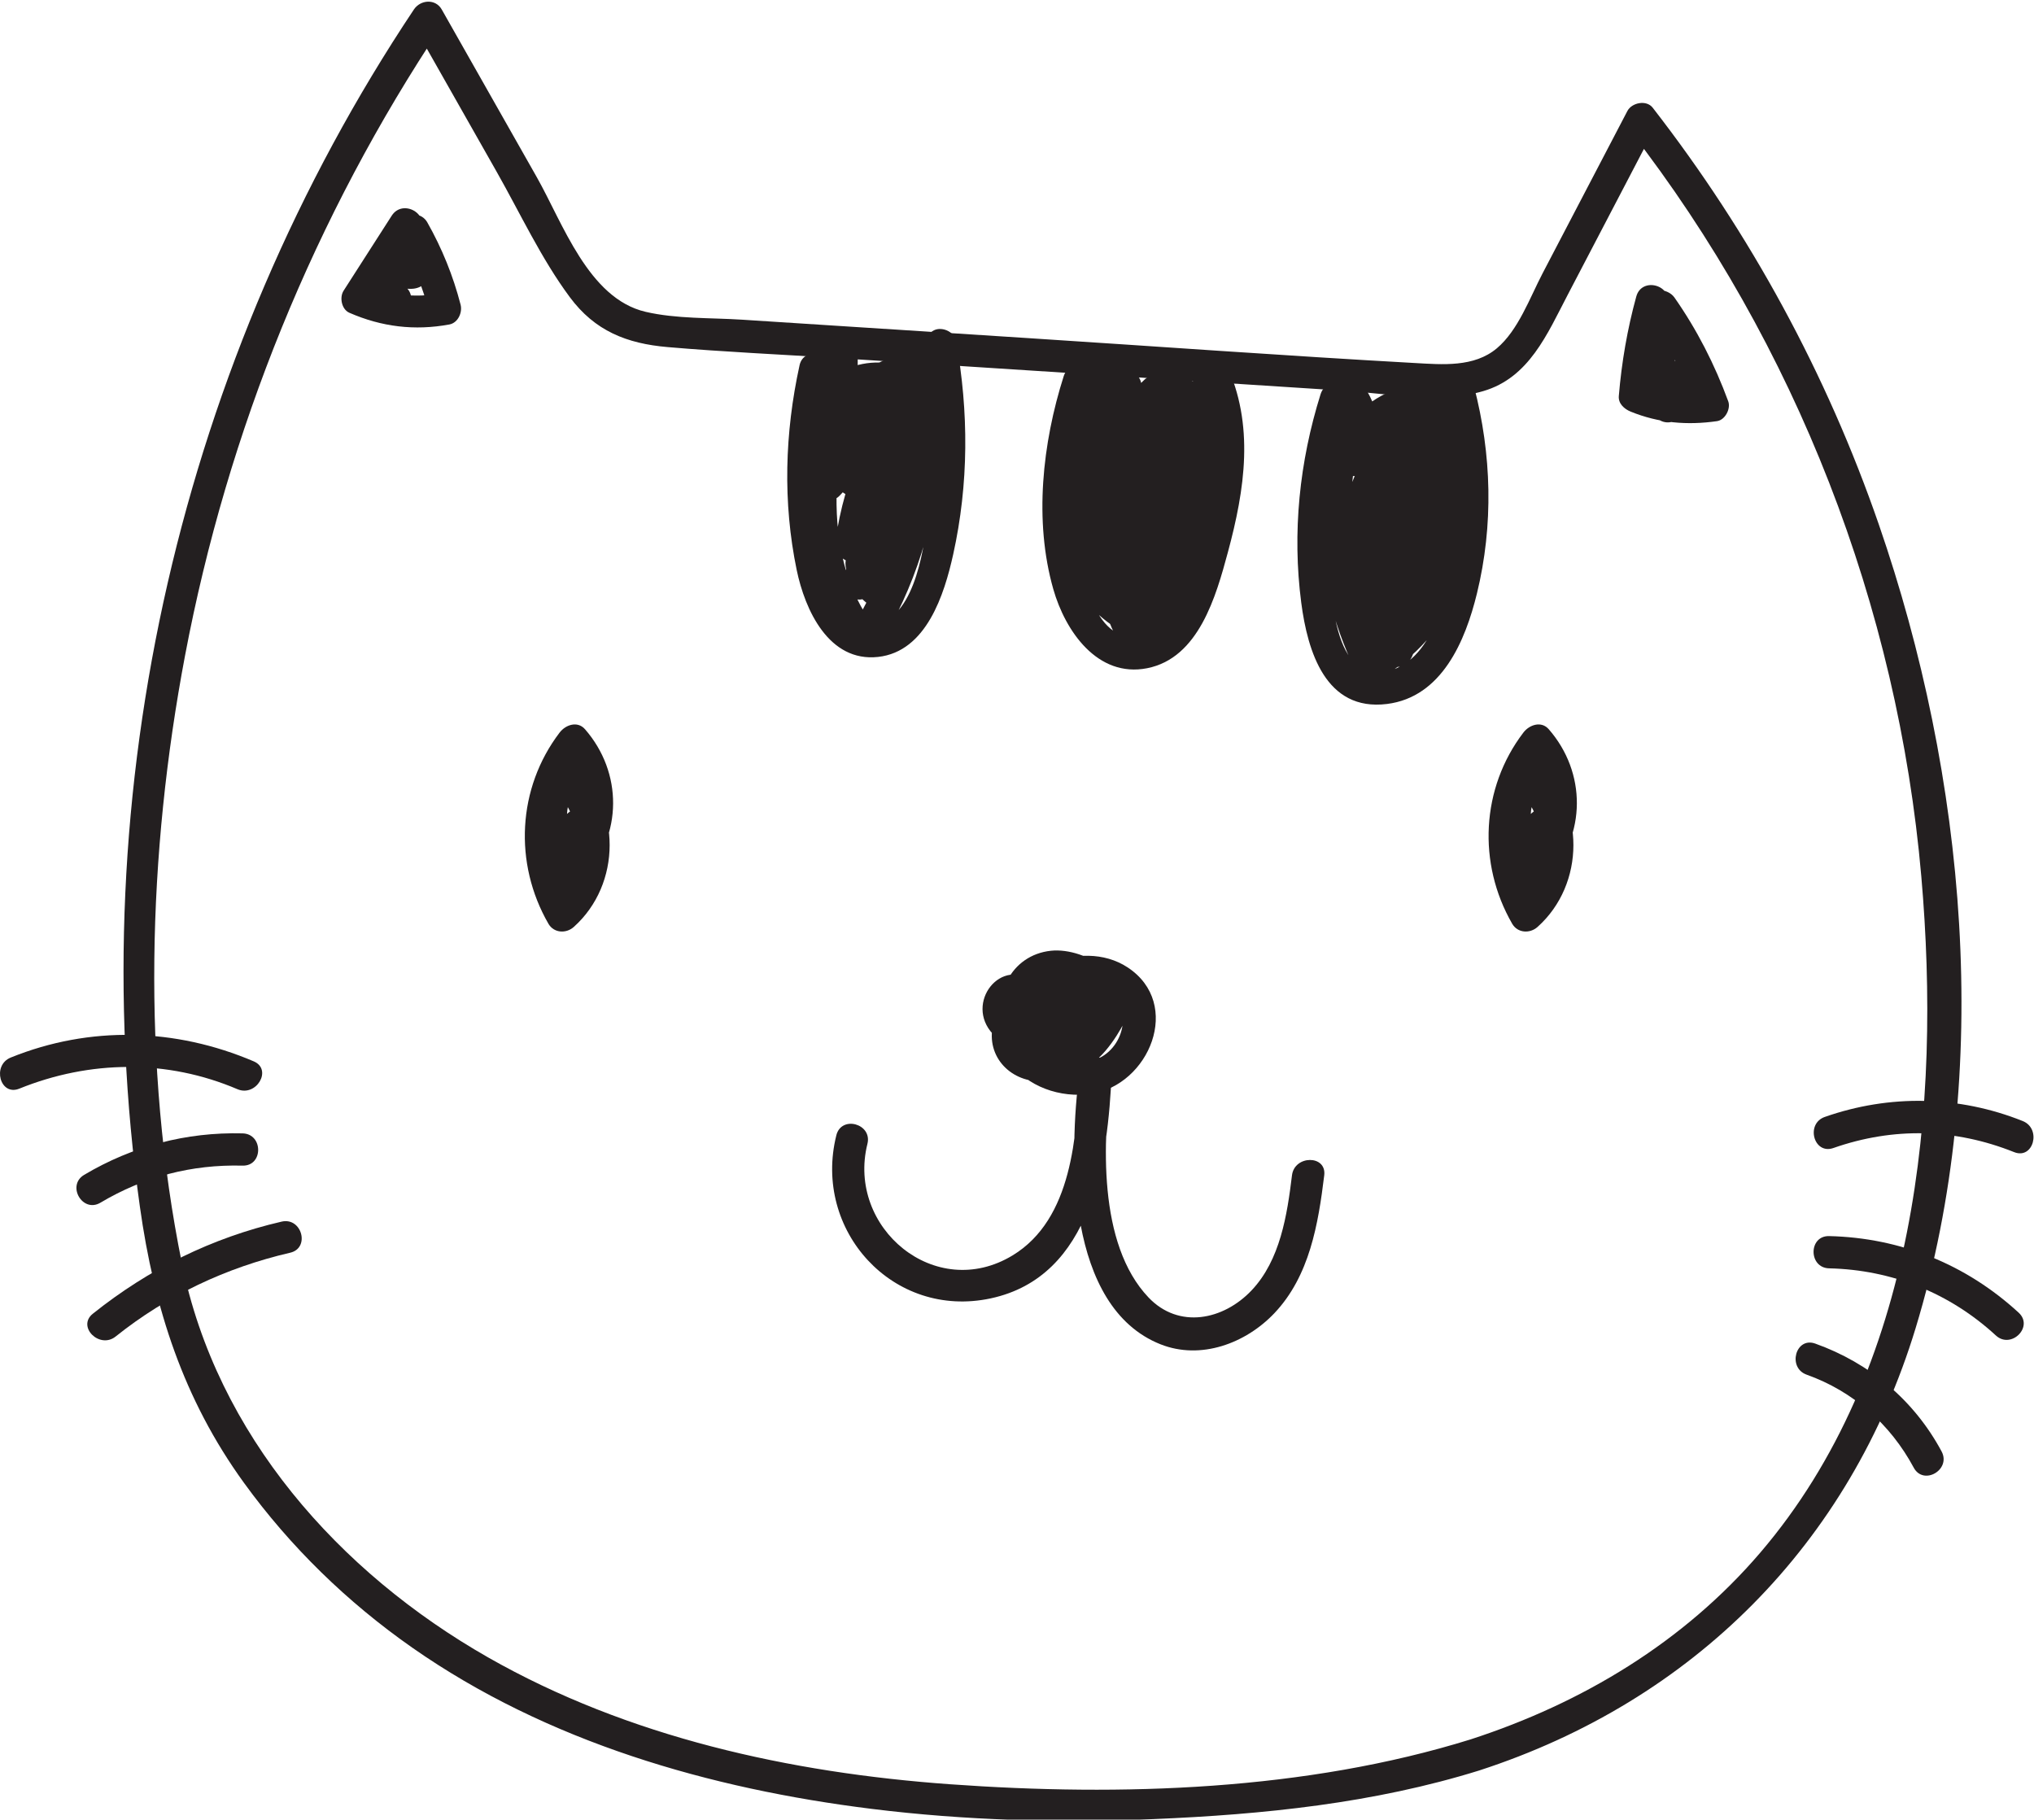<?xml version="1.0" encoding="UTF-8" standalone="no"?>
<!-- Created with Inkscape (http://www.inkscape.org/) -->

<svg
   version="1.1"
   id="svg85"
   viewBox="0 0 420.401 376.092"
   sodipodi:docname="OL0FBE1.eps"
   xmlns:inkscape="http://www.inkscape.org/namespaces/inkscape"
   xmlns:sodipodi="http://sodipodi.sourceforge.net/DTD/sodipodi-0.dtd"
   xmlns="http://www.w3.org/2000/svg"
   xmlns:svg="http://www.w3.org/2000/svg">
  <defs
     id="defs89" />
  <sodipodi:namedview
     id="namedview87"
     pagecolor="#ffffff"
     bordercolor="#000000"
     borderopacity="0.25"
     inkscape:showpageshadow="2"
     inkscape:pageopacity="0.0"
     inkscape:pagecheckerboard="0"
     inkscape:deskcolor="#d1d1d1"
     showgrid="false" />
  <g
     id="g93"
     inkscape:groupmode="layer"
     inkscape:label="Page 1"
     transform="matrix(1.333,0,0,-1.333,-7.059,1386.443)">
    <path
       d="m 233.36,770.402 c -25.59,-7.966 -54.189,-8.881 -80.8,-6.966 -24.737,1.779 -49.855,7.288 -71.57,19.658 -23.172,13.2 -42.102,34.557 -47.493,61.138 -6.231,30.722 -5.321,63.499 0.487,94.196 6.596,34.861 20.115,68.152 39.804,97.662 -1.439,0 -2.878,0 -4.317,0 4.273,-7.53 8.547,-15.07 12.821,-22.61 3.664,-6.46 6.921,-13.491 11.356,-19.466 3.883,-5.23 8.804,-7.194 15.184,-7.742 8.734,-0.75 17.516,-1.136 26.264,-1.7 17.386,-1.12 34.772,-2.24 52.158,-3.359 8.857,-0.571 17.714,-1.142 26.571,-1.712 6.87,-0.442 14.723,-2.024 21.46,-0.051 7.094,2.077 9.913,8.847 13.063,14.878 4.532,8.682 9.064,17.352 13.596,26.032 -1.309,-0.17 -2.617,-0.34 -3.926,-0.5 25.762,-33.172 41.544,-73.85 45.184,-115.677 3.108,-35.71 -0.739,-76.496 -24.961,-104.827 -11.872,-13.887 -27.61,-23.342 -44.882,-28.954 -3.047,-0.991 -1.743,-5.82 1.329,-4.822 33.11,10.759 57.463,35.167 67.625,68.557 12.138,39.882 7.764,85.682 -5.699,124.63 -8.068,23.34 -19.917,45.123 -35.061,64.623 -0.976,1.26 -3.247,0.79 -3.926,-0.51 -4.386,-8.39 -8.772,-16.79 -13.158,-25.189 -1.958,-3.748 -3.765,-8.821 -7.087,-11.611 -3.537,-2.969 -8.438,-2.516 -12.732,-2.276 -20.018,1.116 -40.023,2.578 -60.03,3.867 -9.841,0.634 -19.683,1.267 -29.524,1.901 -4.92,0.317 -9.841,0.634 -14.761,0.951 -4.875,0.314 -10.192,0.107 -14.958,1.223 -8.852,2.073 -12.822,13.774 -16.869,20.904 -4.907,8.66 -9.813,17.31 -14.72,25.97 -0.971,1.71 -3.304,1.52 -4.317,0 C 33.374,984.504 17.932,917.476 26.979,853.035 c 2.215,-15.781 6.732,-29.871 16.14,-42.857 7.198,-9.934 16.026,-18.515 26.073,-25.546 20.939,-14.652 46.165,-21.904 71.288,-25.02 14.453,-1.792 29.064,-2.19 43.608,-1.585 17.081,0.71 34.218,2.453 50.601,7.553 3.062,0.954 1.755,5.782 -1.329,4.822"
       style="fill:#231f20;fill-opacity:1;fill-rule:nonzero;stroke:none;stroke-width:0.1"
       id="path97"
       inkscape:export-filename="path97.svg"
       inkscape:export-xdpi="96"
       inkscape:export-ydpi="96" />
    <path
       d="m 259.009,994.121 c -1.392,-5.066 -2.275,-10.206 -2.711,-15.441 -0.098,-1.182 0.866,-2.015 1.836,-2.41 4.351,-1.771 8.761,-2.142 13.386,-1.48 1.266,0.181 2.168,1.926 1.746,3.075 -2.102,5.724 -4.843,11.093 -8.339,16.093 -1.081,1.546 -4.214,1.733 -4.57,-0.597 -0.881,-5.768 -0.583,-11.34 1.105,-16.938 0.467,-1.547 2.247,-2.314 3.673,-1.494 2.148,1.235 4.215,3.093 3.692,5.835 -0.408,2.144 -2.693,3.926 -4.894,3.207 -4.621,-1.51 -0.977,-9.029 3.335,-5.671 2.536,1.974 -1.025,5.49 -3.535,3.535 -0.115,-0.089 -0.231,-0.179 -0.346,-0.269 0.811,0.215 1.622,0.429 2.433,0.643 0.31,-0.327 0.62,-0.655 0.931,-0.983 -0.244,-0.589 -0.488,-1.179 -0.732,-1.768 0.115,0.112 0.231,0.223 0.347,0.335 -0.589,-0.245 -1.179,-0.489 -1.768,-0.732 -0.679,0.781 -1.341,0.843 -1.987,0.185 1.224,-0.498 2.448,-0.996 3.673,-1.494 -1.412,4.681 -1.846,9.434 -1.105,14.28 -1.523,-0.199 -3.047,-0.398 -4.57,-0.598 3.246,-4.641 5.882,-9.577 7.836,-14.898 0.582,1.025 1.164,2.05 1.746,3.075 -3.712,-0.531 -7.281,0.078 -10.728,1.48 0.612,-0.803 1.224,-1.607 1.835,-2.411 0.4,4.796 1.258,9.474 2.532,14.112 0.853,3.108 -3.969,4.433 -4.821,1.329 v 0"
       style="fill:#231f20;fill-opacity:1;fill-rule:nonzero;stroke:none;stroke-width:0.1"
       id="path99" />
    <path
       d="m 66.027,1006.64 c -2.486,-3.87 -4.971,-7.749 -7.457,-11.625 -0.668,-1.041 -0.309,-2.894 0.897,-3.42 5.012,-2.187 10.113,-2.807 15.498,-1.815 1.344,0.248 2.061,1.858 1.746,3.075 -1.156,4.481 -2.887,8.745 -5.165,12.765 -0.817,1.45 -2.769,1.59 -3.927,0.51 -1.89,-1.76 -3.768,-4.04 -3.216,-6.812 0.467,-2.349 2.581,-4.304 5.041,-3.984 3.179,0.414 3.244,4.642 0,4.996 -3.43,0.38 -6.532,-1.352 -8.271,-4.279 -0.585,-0.983 -0.362,-2.215 0.391,-3.03 1.367,-1.478 3.093,-2.197 5.11,-2.054 3.191,0.227 3.216,5.229 0,5 -0.662,-0.202 -1.188,-0.006 -1.575,0.59 0.13,-1.01 0.261,-2.019 0.391,-3.03 0.91,1.532 2.221,1.999 3.954,1.807 0,1.667 0,3.334 0,4.996 -0.23,-0.03 1.525,2.09 1.71,2.26 -1.309,0.17 -2.618,0.34 -3.926,0.51 2.075,-3.668 3.609,-7.495 4.661,-11.573 0.582,1.025 1.164,2.05 1.746,3.075 -3.937,-0.726 -7.97,-0.294 -11.646,1.31 0.299,-1.141 0.598,-2.28 0.897,-3.421 2.486,3.876 4.971,7.749 7.457,11.629 1.742,2.72 -2.584,5.23 -4.317,2.52 v 0"
       style="fill:#231f20;fill-opacity:1;fill-rule:nonzero;stroke:none;stroke-width:0.1"
       id="path101" />
    <path
       d="m 237.469,916.883 c -1.72,-5.233 0.231,-10.249 4.765,-13.259 0.878,-0.584 2.321,-0.394 3.029,0.391 5.992,6.633 6.032,16.282 0.174,23.006 -1.17,1.343 -3.027,0.673 -3.926,-0.506 -6.58,-8.626 -7.139,-20.299 -1.747,-29.652 0.84,-1.458 2.743,-1.563 3.926,-0.505 7.412,6.622 7.424,18.74 0.036,25.385 -1.167,1.049 -3.106,0.963 -3.927,-0.506 -3.567,-6.386 -2.633,-13.819 2.357,-19.154 0.885,-0.946 2.657,-0.985 3.535,0 3.004,3.369 3.54,7.596 1.085,11.475 -0.908,1.434 -2.685,1.576 -3.926,0.506 -4.012,-3.458 -4.776,-8.614 -2.454,-13.277 1.068,-2.144 3.832,-1.195 4.569,0.598 1.372,3.336 1.566,6.278 1.062,9.821 -0.401,2.82 -4.95,2.097 -4.91,-0.664 0.02,-1.386 0.04,-2.771 0.06,-4.156 0.046,-3.214 5.046,-3.224 5,0 -0.02,1.385 -0.04,2.77 -0.06,4.156 -1.637,-0.222 -3.274,-0.443 -4.911,-0.665 0.375,-2.638 -0.073,-4.757 -1.062,-7.163 1.523,0.199 3.046,0.398 4.569,0.597 -1.376,2.763 -0.576,5.28 1.672,7.218 -1.309,0.168 -2.617,0.337 -3.926,0.505 1.373,-1.822 1.272,-3.627 -0.303,-5.415 1.178,0 2.357,0 3.535,0 -3.448,3.687 -4.026,8.704 -1.574,13.094 -1.309,-0.168 -2.618,-0.337 -3.927,-0.506 5.463,-4.913 5.448,-13.414 -0.035,-18.314 1.308,-0.169 2.617,-0.337 3.926,-0.506 -4.584,7.951 -3.784,17.352 1.747,24.605 -1.309,-0.169 -2.618,-0.338 -3.926,-0.506 4.007,-4.599 3.9,-11.425 -0.174,-15.936 1.01,0.13 2.019,0.261 3.029,0.391 -2.754,1.829 -3.467,4.571 -2.467,7.613 1.007,3.064 -3.82,4.377 -4.821,1.329 v 0"
       style="fill:#231f20;fill-opacity:1;fill-rule:nonzero;stroke:none;stroke-width:0.1"
       id="path103" />
    <path
       d="m 88.035,916.883 c -1.72,-5.233 0.232,-10.249 4.765,-13.259 0.878,-0.584 2.321,-0.394 3.029,0.391 5.992,6.633 6.032,16.282 0.174,23.006 -1.17,1.343 -3.028,0.673 -3.927,-0.506 -6.579,-8.626 -7.139,-20.299 -1.747,-29.652 0.841,-1.458 2.743,-1.563 3.926,-0.505 7.412,6.622 7.424,18.74 0.036,25.385 -1.167,1.049 -3.106,0.963 -3.927,-0.506 -3.567,-6.386 -2.633,-13.819 2.357,-19.154 0.885,-0.946 2.657,-0.985 3.535,0 3.004,3.369 3.54,7.596 1.085,11.475 -0.908,1.434 -2.685,1.576 -3.927,0.506 -4.011,-3.458 -4.776,-8.614 -2.454,-13.277 1.068,-2.144 3.832,-1.195 4.569,0.598 1.372,3.336 1.566,6.278 1.062,9.821 -0.401,2.82 -4.95,2.097 -4.911,-0.664 0.02,-1.386 0.04,-2.771 0.06,-4.156 0.046,-3.214 5.046,-3.224 5,0 -0.02,1.385 -0.04,2.77 -0.06,4.156 -1.637,-0.222 -3.274,-0.443 -4.91,-0.665 0.375,-2.638 -0.073,-4.757 -1.062,-7.163 1.523,0.199 3.046,0.398 4.569,0.597 -1.376,2.763 -0.576,5.28 1.672,7.218 -1.309,0.168 -2.618,0.337 -3.926,0.505 1.373,-1.822 1.272,-3.627 -0.303,-5.415 1.179,0 2.357,0 3.535,0 -3.448,3.687 -4.027,8.704 -1.575,13.094 -1.309,-0.168 -2.618,-0.337 -3.927,-0.506 5.463,-4.913 5.448,-13.414 -0.035,-18.314 1.309,-0.169 2.618,-0.337 3.927,-0.506 -4.584,7.951 -3.784,17.352 1.747,24.605 -1.309,-0.169 -2.618,-0.338 -3.926,-0.506 4.007,-4.599 3.9,-11.425 -0.174,-15.936 1.01,0.13 2.02,0.261 3.03,0.391 -2.754,1.829 -3.467,4.571 -2.467,7.613 1.007,3.064 -3.82,4.377 -4.821,1.329 v 0"
       style="fill:#231f20;fill-opacity:1;fill-rule:nonzero;stroke:none;stroke-width:0.1"
       id="path105" />
    <path
       d="m 165.82,887.721 c -5.287,4.266 -11.053,-3.184 -6.573,-7.96 4.997,-5.327 14.437,-2.704 18.439,2.459 4.485,5.787 -3.974,11.032 -9.436,10.453 -6.239,-0.66 -9.338,-7.088 -6.928,-12.657 2.428,-5.611 9.412,-6.758 13.227,-1.86 3.854,4.947 1.318,13.385 -5.88,12.361 -5.903,-0.84 -6.456,-10.413 -0.116,-10.522 5.648,-0.097 6.088,8.525 1.247,10.245 -7.823,2.78 -12.202,-10.463 -4.57,-13.481 6.406,-2.534 9.723,8.025 3.324,9.329 -1.182,0.24 -2.14,-0.187 -2.823,-1.149 -1.574,-2.216 -1.56,-4.765 -0.092,-7.022 0.666,-1.023 1.668,-1.332 2.823,-1.149 8.38,1.332 3.262,16.103 -5.179,10.171 -3.799,-2.669 -4.041,-7.702 -1.554,-11.341 2.757,-4.036 8.027,-5.802 12.732,-5.11 9.024,1.327 14.269,13.946 5.679,19.605 -7.265,4.786 -18.977,-0.57 -20.865,-8.842 -1.165,-5.107 2.887,-9.103 7.886,-8.823 5.676,0.318 8.558,5.68 10.026,10.488 0.427,1.398 -0.52,2.584 -1.746,3.076 -4.603,1.846 -12.587,-2.392 -9.386,-7.915 1.129,-1.95 3.834,-4.465 6.284,-3.974 3.157,0.634 6.04,5 7.342,7.586 1.443,2.867 -2.869,5.402 -4.317,2.524 -1.188,-2.361 -2.709,-4.128 -4.952,-5.54 0.841,0 1.683,0 2.524,0 -1.103,0.48 -2.91,1.052 -2.084,2.242 0.617,0.888 2.498,0.561 3.26,0.255 -0.582,1.025 -1.164,2.05 -1.746,3.076 -0.642,-2.101 -1.524,-4.98 -3.561,-6.167 -1.493,-0.87 -2.714,-0.978 -3.882,0.392 -1.254,1.47 -0.631,2.584 0.359,4.048 2.07,3.058 6.806,5.117 10.438,4.124 5.403,-1.476 4.374,-8.473 0.049,-10.589 -2.381,-1.164 -5.386,-0.934 -7.664,0.385 -1.003,0.58 -2.166,1.504 -2.654,2.618 -0.121,0.776 -0.242,1.552 -0.363,2.328 2.871,1.401 3.553,1.469 2.045,0.205 0.941,-0.383 1.882,-0.766 2.824,-1.149 0.03,0.658 0.061,1.316 0.091,1.974 -0.941,-0.383 -1.882,-0.766 -2.823,-1.149 -2.346,0.478 -0.51,3.922 1.282,4.216 2.002,0.328 3.087,-0.679 2.884,-2.584 -0.327,-3.055 -3.969,-3.864 -5.385,-1.163 -3.209,6.122 6.026,7.885 8.623,2.385 0,0.842 0,1.683 0,2.524 -1.246,-2.128 -3.056,-3.718 -5.459,-4.4 -0.868,-0.246 -1.818,-0.384 -2.721,-0.341 -2.503,0.119 -2.388,0.848 -4.165,2.282 2.482,-2.003 6.041,1.514 3.536,3.536 v 0"
       style="fill:#231f20;fill-opacity:1;fill-rule:nonzero;stroke:none;stroke-width:0.1"
       id="path107" />
    <path
       d="m 134.974,864.062 c -3.689,-14.759 8.792,-28.544 23.94,-25.29 15.766,3.387 18.187,21.617 18.748,34.948 0.14,3.305 -4.588,3.082 -5,0 -1.668,-12.493 -2.019,-36.278 12.58,-42.07 6.23,-2.471 13.206,0.137 17.653,4.826 5.451,5.75 6.807,13.818 7.728,21.376 0.388,3.187 -4.615,3.159 -5,0 -0.75,-6.155 -1.822,-13.15 -6.264,-17.84 -4.365,-4.61 -11.278,-6.039 -15.976,-1.103 -7.911,8.312 -7.111,24.397 -5.721,34.811 -1.666,0 -3.333,0 -5,0 -0.406,-9.648 -1.08,-22.645 -10.346,-28.277 -11.985,-7.284 -25.773,4.276 -22.521,17.29 0.781,3.122 -4.04,4.454 -4.821,1.329 v 0"
       style="fill:#231f20;fill-opacity:1;fill-rule:nonzero;stroke:none;stroke-width:0.1"
       id="path109" />
    <path
       d="m 129.264,983.43 c -2.287,-10.446 -2.613,-21.213 -0.438,-31.716 1.285,-6.203 4.982,-14.322 12.62,-13.482 7.502,0.825 10.277,9.726 11.643,15.891 2.423,10.936 2.428,22.112 0.442,33.111 -0.272,1.509 -2.426,2.38 -3.672,1.495 -4.945,-3.513 -10.203,-6.111 -16.026,-7.836 0.811,-1.393 1.622,-2.786 2.433,-4.179 1.776,1.69 3.75,2.296 6.154,2.14 -0.589,1.423 -1.179,2.846 -1.768,4.268 -4.592,-5.02 -7.714,-10.786 -9.304,-17.41 -0.559,-2.332 2.411,-4.33 4.179,-2.432 4.984,5.348 9.967,10.695 14.951,16.043 -1.179,1.179 -2.357,2.357 -3.536,3.536 -6.561,-7.664 -10.754,-16.684 -12.102,-26.703 -0.348,-2.588 3.054,-4.626 4.569,-1.926 3.603,6.418 7.206,12.836 10.809,19.253 -1.523,0.642 -3.046,1.285 -4.569,1.927 -3.248,-8.386 -6.496,-16.772 -9.745,-25.157 -1.02,-2.634 3.306,-4.447 4.57,-1.927 3.438,6.853 6.876,13.706 10.314,20.56 -1.553,0.42 -3.106,0.841 -4.659,1.261 -0.667,-10.048 -3.734,-19.426 -9.023,-27.986 1.309,0.168 2.617,0.337 3.926,0.505 -9.263,11.987 -5.872,28.608 -2.824,42.184 -1.637,0.221 -3.274,0.443 -4.911,0.665 -0.032,-5.271 -0.48,-10.733 -0.043,-15.986 0.237,-2.86 1.417,-5.841 4.471,-6.563 7.987,-1.887 11.773,13.87 13.272,18.961 -1.636,0.221 -3.273,0.443 -4.91,0.664 1.365,-11.642 -0.66,-23.034 -6.155,-33.405 1.14,0.299 2.28,0.598 3.421,0.897 -1.379,0.842 -2.08,1.997 -2.105,3.465 -0.519,3.168 -5.338,1.824 -4.822,-1.329 0.478,-2.917 1.952,-4.876 4.403,-6.453 1.102,-0.71 2.808,-0.26 3.42,0.897 5.888,11.112 8.305,23.423 6.838,35.928 -0.313,2.664 -4.059,3.556 -4.911,0.664 -0.596,-2.022 -5.253,-16.639 -7.816,-14.382 -0.888,0.783 -0.126,6.255 -0.119,7.472 0.019,3.057 0.037,6.113 0.056,9.17 0.017,2.766 -4.282,3.464 -4.911,0.664 -3.526,-15.706 -6.464,-33.365 4.111,-47.048 1.026,-1.328 3.172,-0.715 3.926,0.506 5.753,9.312 8.981,19.595 9.706,30.51 0.163,2.446 -3.562,3.447 -4.658,1.262 -3.439,-6.853 -6.877,-13.706 -10.315,-20.559 1.523,-0.642 3.047,-1.284 4.57,-1.927 3.248,8.386 6.496,16.772 9.744,25.157 1.035,2.671 -3.207,4.354 -4.569,1.927 -3.603,-6.418 -7.206,-12.836 -10.809,-19.254 1.523,-0.642 3.046,-1.284 4.569,-1.926 1.231,9.146 4.802,17.47 10.817,24.496 2.069,2.417 -1.317,5.916 -3.536,3.536 -4.983,-5.348 -9.967,-10.696 -14.951,-16.044 1.393,-0.811 2.786,-1.621 4.179,-2.432 1.389,5.788 3.995,10.806 8.018,15.203 1.51,1.652 0.408,4.127 -1.768,4.268 -3.819,0.247 -6.933,-0.983 -9.69,-3.604 -1.805,-1.716 0.055,-4.883 2.433,-4.179 6.216,1.843 11.928,4.583 17.219,8.34 -1.224,0.498 -2.448,0.996 -3.672,1.494 1.395,-7.726 1.706,-15.562 0.762,-23.363 -0.633,-5.224 -1.553,-16.054 -7.062,-18.86 -7.357,-3.747 -9.238,11.16 -9.672,15.113 -0.859,7.817 -0.332,15.635 1.348,23.306 0.687,3.137 -4.132,4.476 -4.822,1.329 v 0"
       style="fill:#231f20;fill-opacity:1;fill-rule:nonzero;stroke:none;stroke-width:0.1"
       id="path111" />
    <path
       d="m 170.222,981.749 c -3.297,-10.359 -4.629,-22.412 -1.605,-33.02 1.847,-6.479 6.843,-13.754 14.534,-12.25 8.026,1.568 10.7,11.202 12.527,17.964 2.639,9.769 4.176,19.81 -0.284,29.269 -0.94,1.993 -4.048,1.365 -4.57,-0.598 -3.013,-11.334 -6.797,-22.418 -11.424,-33.197 1.524,-0.642 3.047,-1.284 4.57,-1.926 2.154,10.413 4.309,20.826 6.463,31.239 0.57,2.754 -3.004,4.375 -4.569,1.927 -4.181,-6.54 -8.362,-13.08 -12.543,-19.62 1.439,-0.841 2.878,-1.683 4.317,-2.524 2.739,5.162 4.262,10.479 4.724,16.301 0.116,1.466 -1.25,2.343 -2.5,2.5 -2.781,0.351 -4.732,-0.457 -6.725,-2.382 1.309,-1.01 2.618,-2.019 3.927,-3.029 1.612,3.486 2.025,6.723 1.307,10.493 -0.502,2.636 -4.055,2.099 -4.822,0 -4.894,-13.405 -9.243,-32.333 6.038,-40.922 1.288,-0.724 3.39,-0.146 3.672,1.494 2.052,11.921 3.33,23.929 3.795,36.018 0.087,2.253 -2.748,3.181 -4.268,1.768 -8.818,-8.204 -9.839,-20.557 -10.245,-31.912 -0.073,-2.058 2.863,-3.443 4.268,-1.768 6.748,8.048 9.467,17.903 7.886,28.275 -0.271,1.783 -3.061,2.494 -4.178,1.103 -4.39,-5.464 -7.306,-11.474 -8.629,-18.377 1.608,0 3.215,0 4.822,0 -1.693,7.176 0.016,14.385 4.844,19.981 -1.422,0.589 -2.845,1.178 -4.267,1.767 0.158,-5.596 -0.118,-11.135 -0.832,-16.688 -0.371,-2.878 4.124,-3.255 4.91,-0.664 1.324,4.365 3.357,7.942 6.449,11.297 -1.393,0.368 -2.785,0.736 -4.178,1.103 4.425,-11.104 3.611,-23.158 -2.48,-33.478 -1.416,-2.398 1.986,-5.174 3.926,-3.029 9.066,10.02 12.566,23.511 9.479,36.673 -0.686,2.928 -4.644,1.976 -4.91,-0.664 -1.155,-11.445 -4.796,-22.236 -10.68,-32.111 1.439,0 2.878,0 4.317,0 -6.619,11.219 -0.278,24.478 5.135,34.842 -0.941,-0.384 -1.882,-0.766 -2.823,-1.149 1.051,-0.416 2.103,-0.832 3.155,-1.248 0.443,1.607 0.886,3.214 1.329,4.821 -1.414,0.255 -2.828,0.51 -4.241,0.765 -3.147,0.568 -4.496,-4.25 -1.33,-4.821 1.414,-0.255 2.828,-0.51 4.242,-0.765 3.198,-0.577 4.314,3.641 1.329,4.821 -1.052,0.416 -2.104,0.832 -3.155,1.248 -0.975,0.385 -2.353,-0.248 -2.824,-1.149 -6.315,-12.091 -12.782,-26.927 -5.134,-39.889 0.959,-1.626 3.355,-1.614 4.317,0 6.351,10.658 10.118,22.297 11.363,34.635 -1.637,-0.222 -3.274,-0.443 -4.911,-0.665 2.665,-11.364 -0.359,-23.149 -8.194,-31.809 1.309,-1.01 2.618,-2.019 3.927,-3.029 6.707,11.363 7.878,25.049 2.984,37.331 -0.651,1.633 -2.783,2.617 -4.178,1.103 -3.64,-3.95 -6.176,-8.362 -7.735,-13.504 1.637,-0.221 3.274,-0.443 4.911,-0.665 0.714,5.554 0.99,11.093 0.832,16.688 -0.058,2.021 -2.786,3.486 -4.268,1.768 -6.03,-6.988 -8.253,-15.846 -6.131,-24.845 0.548,-2.323 4.353,-2.446 4.822,0 1.148,5.994 3.509,11.399 7.342,16.171 -1.392,0.368 -2.785,0.735 -4.178,1.103 1.289,-8.459 -1.108,-16.859 -6.601,-23.411 1.423,-0.589 2.846,-1.178 4.268,-1.767 0.358,10.013 0.974,21.114 8.781,28.376 -1.423,0.589 -2.845,1.178 -4.268,1.768 -0.448,-11.644 -1.64,-23.205 -3.616,-34.689 1.224,0.498 2.448,0.996 3.672,1.494 -13.051,7.336 -7.777,24.216 -3.739,35.275 -1.607,0 -3.214,0 -4.822,0 0.455,-2.388 0.22,-4.429 -0.802,-6.64 -1.148,-2.482 1.773,-5.11 3.926,-3.03 1.063,0.307 2.126,0.613 3.189,0.918 -0.833,0.834 -1.667,1.667 -2.5,2.5 -0.394,-4.967 -1.707,-9.378 -4.041,-13.777 -1.511,-2.849 2.582,-5.238 4.317,-2.524 4.181,6.54 8.362,13.08 12.543,19.62 -1.523,0.642 -3.046,1.285 -4.569,1.927 -2.155,-10.414 -4.309,-20.827 -6.464,-31.24 -0.535,-2.586 3.387,-4.682 4.57,-1.926 4.8,11.183 8.8,22.628 11.928,34.391 -1.523,-0.199 -3.047,-0.398 -4.57,-0.597 3.332,-7.065 2.385,-14.792 0.622,-22.151 -1.269,-5.301 -2.899,-15.615 -9.014,-17.419 -7.609,-2.245 -9.849,9.808 -10.349,14.864 -0.804,8.134 0.236,16.169 2.708,23.938 0.978,3.073 -3.848,4.389 -4.821,1.329 v 0"
       style="fill:#231f20;fill-opacity:1;fill-rule:nonzero;stroke:none;stroke-width:0.1"
       id="path113" />
    <path
       d="m 210.055,978.968 c -3.278,-10.463 -4.416,-21.439 -2.996,-32.333 0.984,-7.545 3.788,-16.884 13.293,-15.698 8.524,1.064 12.16,9.815 13.946,17.126 2.591,10.605 2.297,21.589 -0.455,32.122 -0.741,2.836 -4.723,2.065 -4.911,-0.664 -0.949,-13.752 -4.165,-27.068 -9.47,-39.784 1.637,-0.221 3.274,-0.443 4.911,-0.664 -0.682,11.708 1.256,23.061 5.738,33.895 -1.607,0.443 -3.214,0.886 -4.821,1.329 -2.628,-7.887 -5.257,-15.774 -7.885,-23.661 1.607,-0.443 3.214,-0.886 4.821,-1.329 2.427,9.472 4.855,18.943 7.282,28.415 0.637,2.488 -2.346,4.081 -4.179,2.432 -6.442,-5.798 -10.718,-13.274 -12.424,-21.774 -0.537,-2.674 3.1,-4.505 4.569,-1.926 3.639,6.384 6.223,13.123 7.738,20.316 0.372,1.767 -1.154,3.69 -3.076,3.075 -4.972,-1.594 -8.43,-5.24 -9.416,-10.413 -0.511,-2.678 3.069,-4.496 4.569,-1.926 2.269,3.888 2.274,7.917 0.04,11.822 -1.119,1.958 -3.895,1.376 -4.569,-0.597 -4.759,-13.935 -3.789,-28.788 2.444,-42.092 0.884,-1.885 4.2,-1.469 4.57,0.597 1.514,8.47 1.864,16.898 0.919,25.459 -0.294,2.665 -4.083,3.557 -4.911,0.664 -2.565,-8.965 -1.858,-17.902 1.806,-26.445 1.027,-2.394 4.635,-1.024 4.659,1.262 0.043,4.038 0.88,7.612 2.712,11.228 -1.523,0.642 -3.046,1.284 -4.569,1.926 -1.385,-4.413 -2.771,-8.826 -4.156,-13.24 -0.651,-2.074 1.843,-3.95 3.672,-2.823 11.651,7.174 17.065,21.757 12.63,34.761 -1.032,3.029 -5.864,1.728 -4.821,-1.329 3.71,-10.877 -0.496,-23.058 -10.332,-29.115 1.224,-0.941 2.448,-1.882 3.672,-2.823 1.386,4.413 2.771,8.827 4.156,13.24 0.838,2.671 -3.278,4.475 -4.569,1.927 -2.217,-4.375 -3.343,-8.843 -3.395,-13.752 1.553,0.421 3.106,0.841 4.659,1.262 -3.121,7.275 -3.471,15.011 -1.302,22.592 -1.637,0.222 -3.274,0.443 -4.911,0.665 0.894,-8.098 0.694,-16.102 -0.741,-24.129 1.523,0.199 3.046,0.398 4.569,0.597 -5.67,12.103 -6.248,25.623 -1.94,38.239 -1.523,-0.199 -3.046,-0.398 -4.569,-0.598 1.305,-2.28 1.282,-4.509 -0.04,-6.774 1.523,-0.642 3.046,-1.285 4.569,-1.926 0.655,3.433 2.561,5.841 5.925,6.919 -1.026,1.025 -2.051,2.05 -3.076,3.075 -1.429,-6.783 -3.798,-13.093 -7.233,-19.12 1.523,-0.642 3.046,-1.285 4.569,-1.927 1.555,7.745 5.261,14.278 11.139,19.568 -1.393,0.81 -2.786,1.621 -4.179,2.432 -2.427,-9.472 -4.854,-18.943 -7.281,-28.415 -0.804,-3.138 3.809,-4.368 4.821,-1.329 2.629,7.887 5.257,15.774 7.885,23.661 1.041,3.125 -3.627,4.216 -4.821,1.329 -4.637,-11.209 -6.622,-23.117 -5.917,-35.224 0.173,-2.962 3.849,-3.21 4.911,-0.665 5.48,13.136 8.668,26.919 9.648,41.113 -1.637,-0.222 -3.274,-0.443 -4.911,-0.665 1.904,-7.286 2.58,-14.751 1.754,-22.251 -0.713,-6.473 -2.394,-17.99 -9.656,-20.402 -9.415,-3.128 -9.569,13.018 -9.675,18.462 -0.154,7.839 1.092,15.505 3.433,22.974 0.964,3.078 -3.861,4.394 -4.822,1.329 v 0"
       style="fill:#231f20;fill-opacity:1;fill-rule:nonzero;stroke:none;stroke-width:0.1"
       id="path115" />
    <path
       d="m 289.568,862.085 c 9.33,3.267 18.853,3.029 28.028,-0.637 2.988,-1.194 4.285,3.64 1.329,4.821 -9.899,3.956 -20.629,4.159 -30.686,0.637 -3.018,-1.056 -1.719,-5.888 1.329,-4.821 v 0"
       style="fill:#231f20;fill-opacity:1;fill-rule:nonzero;stroke:none;stroke-width:0.1"
       id="path117" />
    <path
       d="m 288.909,843.429 c 9.737,-0.226 18.682,-3.814 25.856,-10.412 2.365,-2.176 5.909,1.351 3.535,3.535 -8.148,7.495 -18.317,11.619 -29.391,11.877 -3.219,0.075 -3.218,-4.925 0,-5 v 0"
       style="fill:#231f20;fill-opacity:1;fill-rule:nonzero;stroke:none;stroke-width:0.1"
       id="path119" />
    <path
       d="m 285.422,826.942 c 7.231,-2.581 12.982,-7.676 16.604,-14.418 1.523,-2.836 5.841,-0.314 4.317,2.523 -4.252,7.916 -11.151,13.703 -19.592,16.716 -3.036,1.084 -4.343,-3.745 -1.329,-4.821 v 0"
       style="fill:#231f20;fill-opacity:1;fill-rule:nonzero;stroke:none;stroke-width:0.1"
       id="path121" />
    <path
       d="m 8.288,871.291 c 10.943,4.427 22.913,4.57 33.823,-0.085 2.927,-1.249 5.477,3.057 2.524,4.318 -12.132,5.176 -25.398,5.555 -37.675,0.589 -2.945,-1.191 -1.658,-6.03 1.329,-4.822 v 0"
       style="fill:#231f20;fill-opacity:1;fill-rule:nonzero;stroke:none;stroke-width:0.1"
       id="path123" />
    <path
       d="m 20.868,853.607 c 6.804,4.045 14.135,5.947 22.043,5.749 3.219,-0.081 3.217,4.919 0,5 -8.734,0.219 -17.059,-1.969 -24.566,-6.431 -2.764,-1.643 -0.252,-5.967 2.524,-4.318 v 0"
       style="fill:#231f20;fill-opacity:1;fill-rule:nonzero;stroke:none;stroke-width:0.1"
       id="path125" />
    <path
       d="m 23.225,832.857 c 7.974,6.375 17.128,10.695 27.062,12.994 3.134,0.725 1.807,5.547 -1.329,4.821 -10.822,-2.503 -20.601,-7.35 -29.269,-14.28 -2.513,-2.009 1.046,-5.526 3.536,-3.535 v 0"
       style="fill:#231f20;fill-opacity:1;fill-rule:nonzero;stroke:none;stroke-width:0.1"
       id="path127" />
  </g>
</svg>
